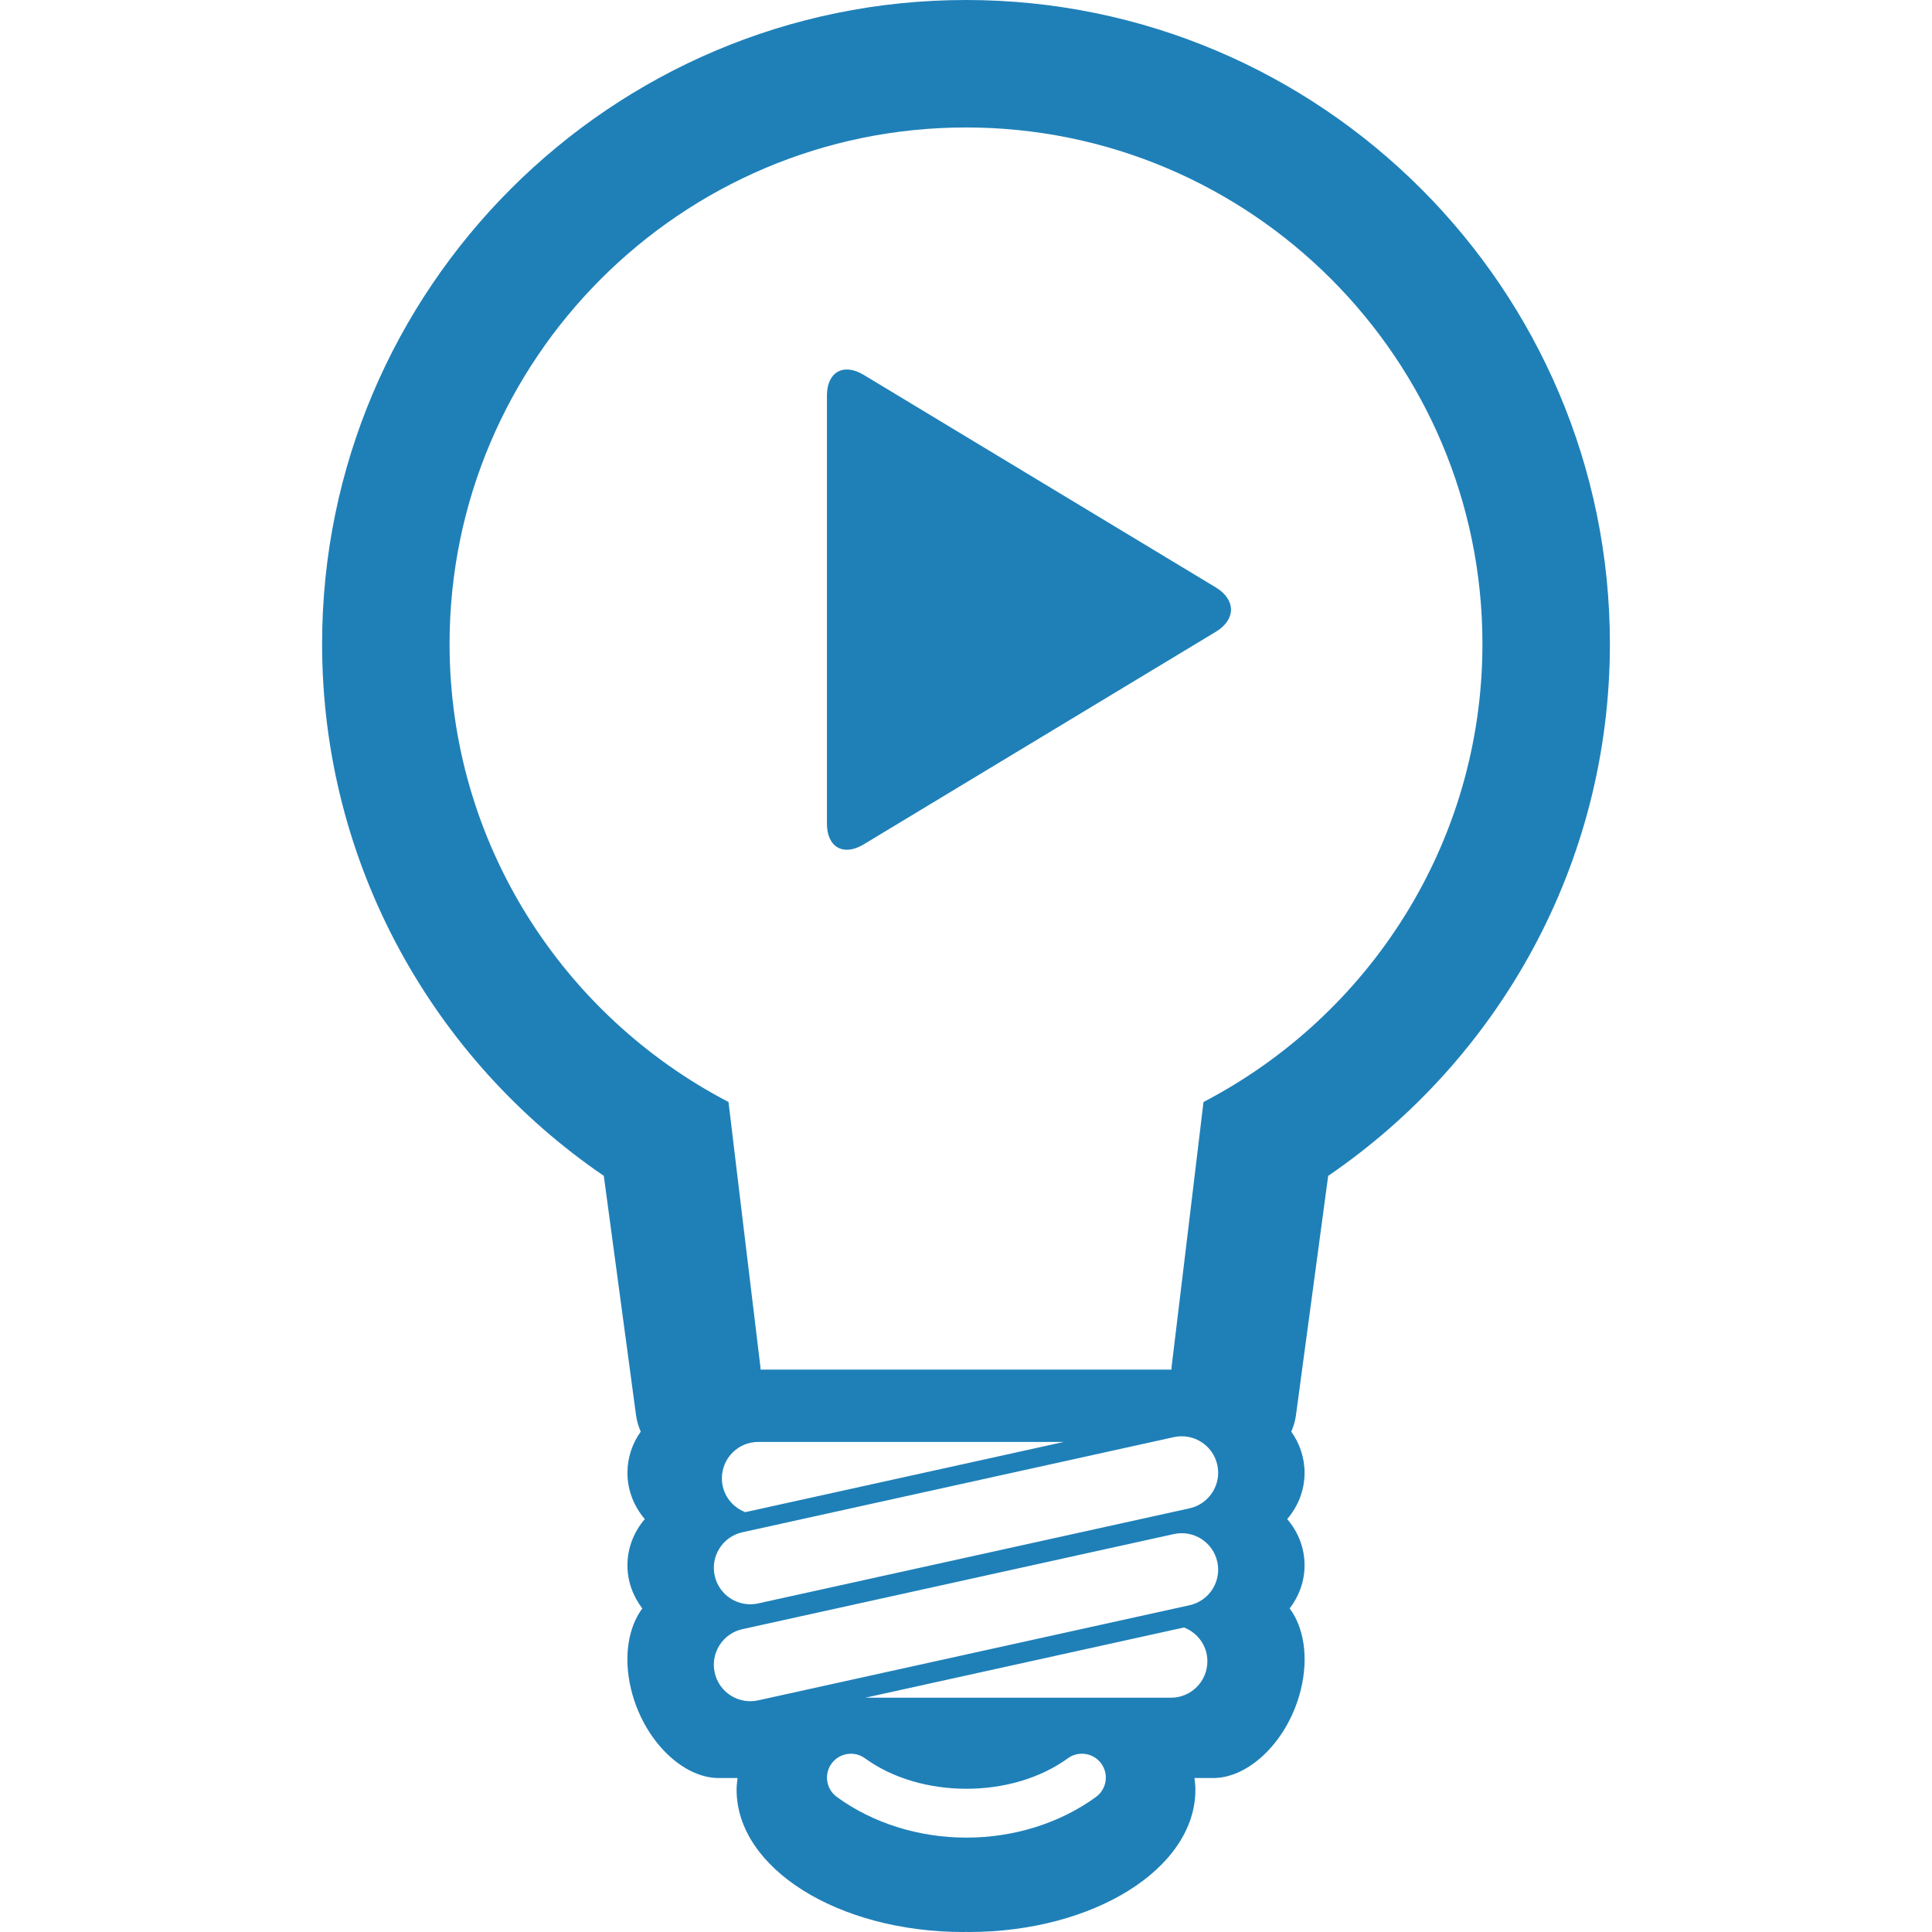 <?xml version="1.0" encoding="utf-8"?>
<!-- Generator: Adobe Illustrator 16.0.4, SVG Export Plug-In . SVG Version: 6.00 Build 0)  -->
<!DOCTYPE svg PUBLIC "-//W3C//DTD SVG 1.1//EN" "http://www.w3.org/Graphics/SVG/1.1/DTD/svg11.dtd">
<svg version="1.1" id="Layer_1" xmlns="http://www.w3.org/2000/svg" xmlns:xlink="http://www.w3.org/1999/xlink" x="0px" y="0px"
	 width="2048px" height="2048px" viewBox="0 0 2048 2048" enable-background="new 0 0 2048 2048" xml:space="preserve">
<g>
	<path fill="#1F80B8" d="M1024,0C647.625,0,341.441,306.18,341.441,682.559c0,234.102,118.523,440.895,298.629,563.902
		c15.898,118.09,32.195,239.055,34.238,254.293c0.824,5.969,2.641,11.547,4.883,16.855c-8.809,12.336-14.086,27.379-14.086,43.707
		c0,18.77,7.094,35.727,18.406,48.984c-11.312,13.195-18.406,30.184-18.406,48.953c0,17.285,6.039,33.02,15.77,45.754
		c-14.879,20.02-20.223,51.457-11.875,85.828c12.965,53.438,54.164,93.945,92.824,93.945c3,0,9.961,0,19.988,0
		c-0.527,4.094-0.988,8.184-0.988,12.371c0,83.355,107.602,150.848,240.371,150.848c0.957,0,1.848-0.098,2.805-0.098
		s1.848,0.098,2.805,0.098c132.77,0,240.371-67.492,240.371-150.848c0-4.188-0.461-8.277-0.988-12.371c10.027,0,16.988,0,19.988,0
		c38.66,0,79.859-40.508,92.824-93.945c8.348-34.371,3.004-65.809-11.875-85.828c9.73-12.734,15.77-28.469,15.77-45.754
		c0-18.77-7.094-35.758-18.406-48.953c11.312-13.258,18.406-30.215,18.406-48.984c0-16.328-5.277-31.371-14.086-43.707
		c2.242-5.309,4.059-10.887,4.883-16.855c2.043-15.238,18.34-136.203,34.238-254.293
		c180.105-123.008,298.629-329.801,298.629-563.902C1706.559,306.18,1400.375,0,1024,0z M1161.785,1904.84
		c-38.199,27.805-86.984,43.113-137.355,43.113s-99.16-15.309-137.355-43.113c-11.316-8.246-13.824-24.082-5.574-35.395
		c8.211-11.215,23.98-13.824,35.395-5.574c59.242,43.078,155.828,43.078,215.07,0c11.312-8.281,27.215-5.676,35.395,5.574
		C1175.605,1880.758,1173.098,1896.594,1161.785,1904.84z M1241.25,1799.645c-9.07,0-198.117,0-323.93,0
		c122.051-26.918,302.719-66.73,337.75-74.449c14.48,5.574,24.805,19.395,24.805,35.82
		C1279.875,1782.359,1262.59,1799.645,1241.25,1799.645z M1260.977,1701.609c-13.098,2.902-444.23,97.938-457.328,100.84
		c-20.848,4.586-41.461-8.578-46.047-29.426c-4.586-20.812,8.574-41.43,29.422-46.047c13.988-3.07,443.34-97.707,457.328-100.809
		c20.848-4.586,41.461,8.578,46.047,29.426S1281.824,1697.023,1260.977,1701.609z M1260.977,1598.891
		c-13.988,3.066-443.34,97.703-457.328,100.805c-20.848,4.586-41.461-8.578-46.047-29.422c-4.586-20.848,8.574-41.434,29.422-46.02
		c13.098-2.902,444.23-97.934,457.328-100.84c20.848-4.582,41.461,8.578,46.047,29.426
		C1294.984,1573.652,1281.824,1594.27,1260.977,1598.891z M765.223,1567.121c0-21.34,17.281-38.625,38.625-38.625
		c9.07,0,198.117,0,323.93,0c-122.051,26.918-302.719,66.73-337.75,74.449C775.547,1597.371,765.223,1583.551,765.223,1567.121z
		 M1275.754,1168.152c0,0-32.922,274.348-33.844,281.012c-0.133,0.891,0,1.781-0.102,2.672c-54.625,0-380.992,0-435.617,0
		c-0.102-0.891,0.031-1.781-0.102-2.672c-0.922-6.664-33.844-281.012-33.844-281.012
		c-175.422-91.309-295.691-274.516-295.691-485.594c0-301.863,245.586-547.445,547.445-547.445s547.445,245.582,547.445,547.445
		C1571.445,893.637,1451.176,1076.844,1275.754,1168.152z"/>
	<path fill="#1F80B8" d="M1288.848,622.719l-373.34-225.363c-21.41-12.93-38.926-3-38.926,21.969v453.797
		c0,25.004,17.516,34.898,38.926,21.969l373.34-225.398C1310.258,656.793,1310.258,635.648,1288.848,622.719z"/>
</g>
</svg>

